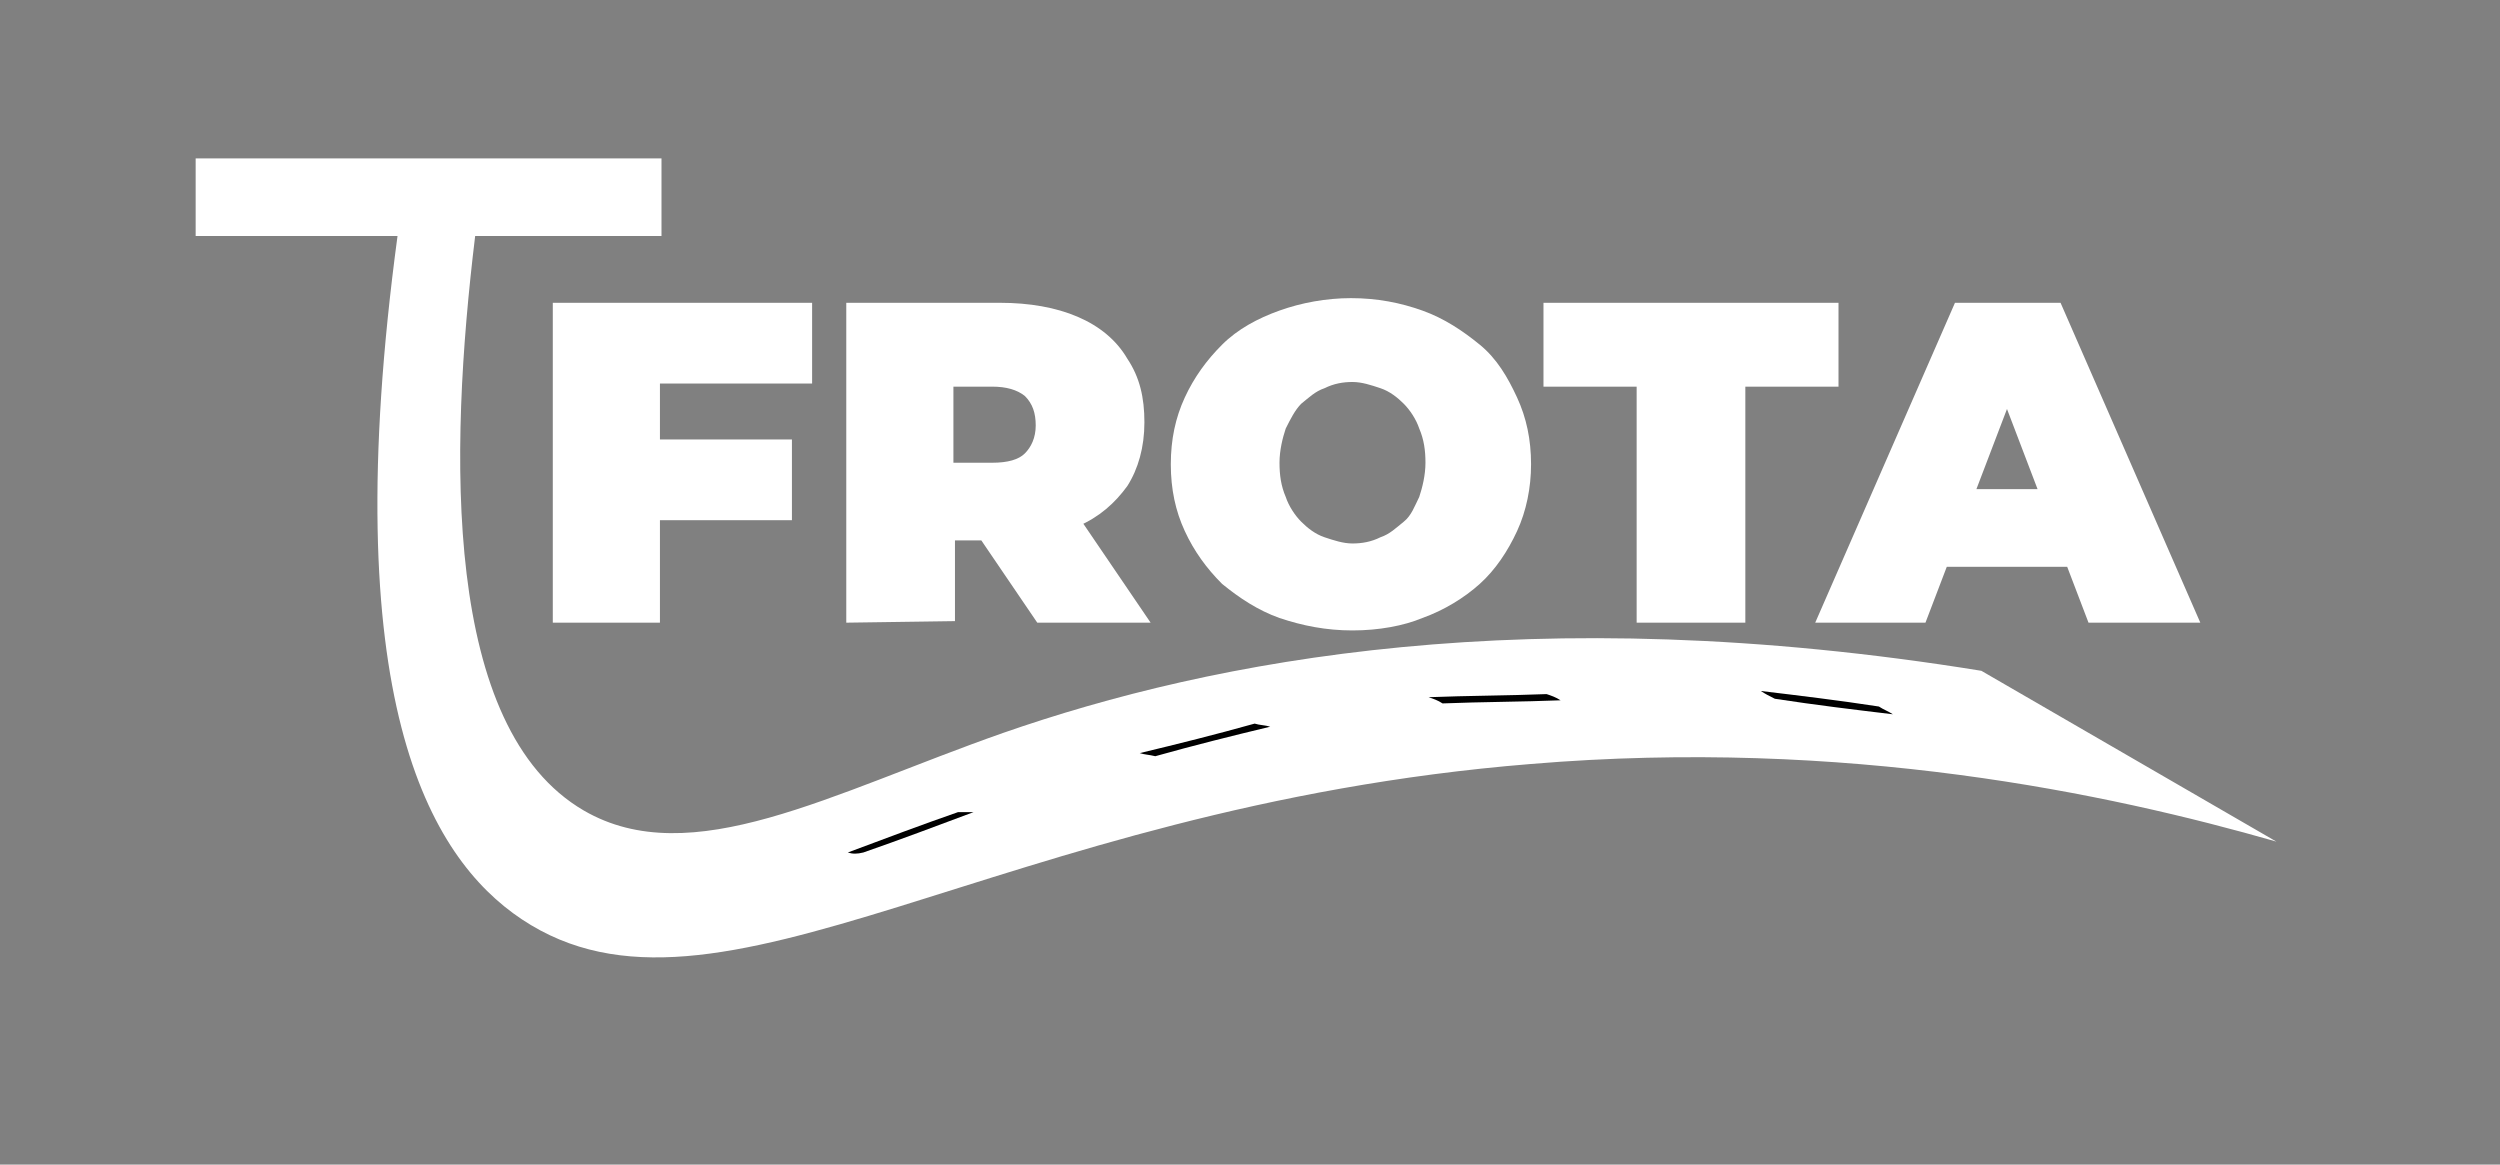 <?xml version="1.0" encoding="utf-8"?>
<!-- Generator: Adobe Illustrator 27.0.0, SVG Export Plug-In . SVG Version: 6.00 Build 0)  -->
<svg version="1.1" id="Camada_1" xmlns="http://www.w3.org/2000/svg" xmlns:xlink="http://www.w3.org/1999/xlink" x="0px" y="0px"
	 viewBox="0 0 161 75" style="enable-background:new 0 0 161 75;" xml:space="preserve">
<rect x="0" y="0" width="161" height="75" fill="#808080" stroke="none"/>
<style type="text/css">
	.st0{fill:#FFFFFF;}
</style>
<path class="st0" d="M54.9,55.5c2.4-0.9,4.8-1.8,7.1-2.6c0.3,0,0.7,0,1,0c-2.4,0.9-4.8,1.8-7.1,2.6C55.6,55.6,55.3,55.6,54.9,55.5z"
	/>
<path class="st0" d="M60,54.8"/>
<g>
	<path class="st0" d="M42.5,40.1h-6.9V19.5h16.7v5.2h-9.8V40.1z M42,28.3h9v5.2h-9V28.3z"/>
	<path class="st0" d="M54.5,40.1V19.5h9.9c1.9,0,3.6,0.3,5,0.9s2.5,1.5,3.2,2.7c0.8,1.2,1.1,2.5,1.1,4.1s-0.4,3-1.1,4.1
		c-0.8,1.1-1.8,2-3.2,2.6c-1.4,0.6-3.1,0.9-5,0.9h-6l3.1-2.8v8L54.5,40.1L54.5,40.1z M61.4,32.9l-3.1-3.1h5.6c1,0,1.7-0.2,2.1-0.6
		s0.7-1,0.7-1.8S66.5,26,66,25.5c-0.5-0.4-1.2-0.6-2.1-0.6h-5.6l3.1-3.1V32.9z M66.8,40.1l-5.1-7.5H69l5.1,7.5H66.8z"/>
	<path class="st0" d="M87.1,40.6c-1.7,0-3.2-0.3-4.7-0.8c-1.4-0.5-2.6-1.3-3.7-2.2c-1-1-1.8-2.1-2.4-3.4c-0.6-1.3-0.9-2.7-0.9-4.3
		c0-1.6,0.3-3,0.9-4.3s1.4-2.4,2.4-3.4s2.3-1.7,3.7-2.2c1.4-0.5,3-0.8,4.6-0.8c1.7,0,3.2,0.3,4.6,0.8s2.6,1.3,3.7,2.2
		s1.8,2.1,2.4,3.4s0.9,2.7,0.9,4.3c0,1.5-0.3,3-0.9,4.3s-1.4,2.5-2.4,3.4s-2.3,1.7-3.7,2.2C90.4,40.3,88.8,40.6,87.1,40.6z M87.1,35
		c0.6,0,1.2-0.1,1.8-0.4c0.6-0.2,1-0.6,1.5-1s0.7-1,1-1.6c0.2-0.6,0.4-1.4,0.4-2.2s-0.1-1.5-0.4-2.2c-0.2-0.6-0.6-1.2-1-1.6
		s-0.9-0.8-1.5-1s-1.2-0.4-1.8-0.4c-0.6,0-1.2,0.1-1.8,0.4c-0.6,0.2-1,0.6-1.5,1c-0.4,0.4-0.7,1-1,1.6c-0.2,0.6-0.4,1.4-0.4,2.2
		s0.1,1.5,0.4,2.2c0.2,0.6,0.6,1.2,1,1.6s0.9,0.8,1.5,1C85.9,34.8,86.5,35,87.1,35z"/>
	<path class="st0" d="M105.4,40.1V24.9h-6v-5.4h19v5.4h-6v15.2H105.4z"/>
	<path class="st0" d="M116.9,40.1l9-20.6h6.8l9,20.6h-7.2l-6.6-17.3h2.7L124,40.1H116.9z M122.2,36.5l1.8-5h9.5l1.8,5H122.2z"/>
</g>
<path class="st0" d="M146.6,54.2c-10.8-3.1-27.7-6.7-48-5c-34.6,2.8-52.4,18.4-65,10c-6-4-12-14.3-8-44c-4.3,0-8.7,0-13,0
	c0-1.7,0-3.3,0-5c10,0,20,0,30,0c0,1.7,0,3.3,0,5c-4,0-8,0-12,0c-1.7,14-2.1,31.7,7,37c6.9,4,15.9-1.1,27-5c13.5-4.7,34-8.7,63-4"/>
<path d="M54.6,54.9c2.4-0.9,4.8-1.8,7.1-2.6c0.3,0,0.7,0,1,0c-2.4,0.9-4.8,1.8-7.1,2.6C55.2,55,54.9,55,54.6,54.9z"/>
<path class="st0" d="M59.6,54.2"/>
<path d="M73.4,48.5c2.5-0.6,4.9-1.2,7.4-1.9c0.3,0.1,0.7,0.1,1,0.2c-2.5,0.6-4.9,1.2-7.4,1.9C74,48.6,73.7,48.6,73.4,48.5z"/>
<path d="M92,44.9c2.5-0.1,5.1-0.1,7.6-0.2c0.3,0.1,0.6,0.2,0.9,0.4c-2.5,0.1-5.1,0.1-7.6,0.2C92.6,45.1,92.3,45,92,44.9z"/>
<path d="M113.4,44.5c2.5,0.3,5,0.6,7.6,1c0.3,0.2,0.6,0.3,0.9,0.5c-2.5-0.3-5-0.6-7.6-1C113.9,44.8,113.7,44.7,113.4,44.5z"/>
</svg>
